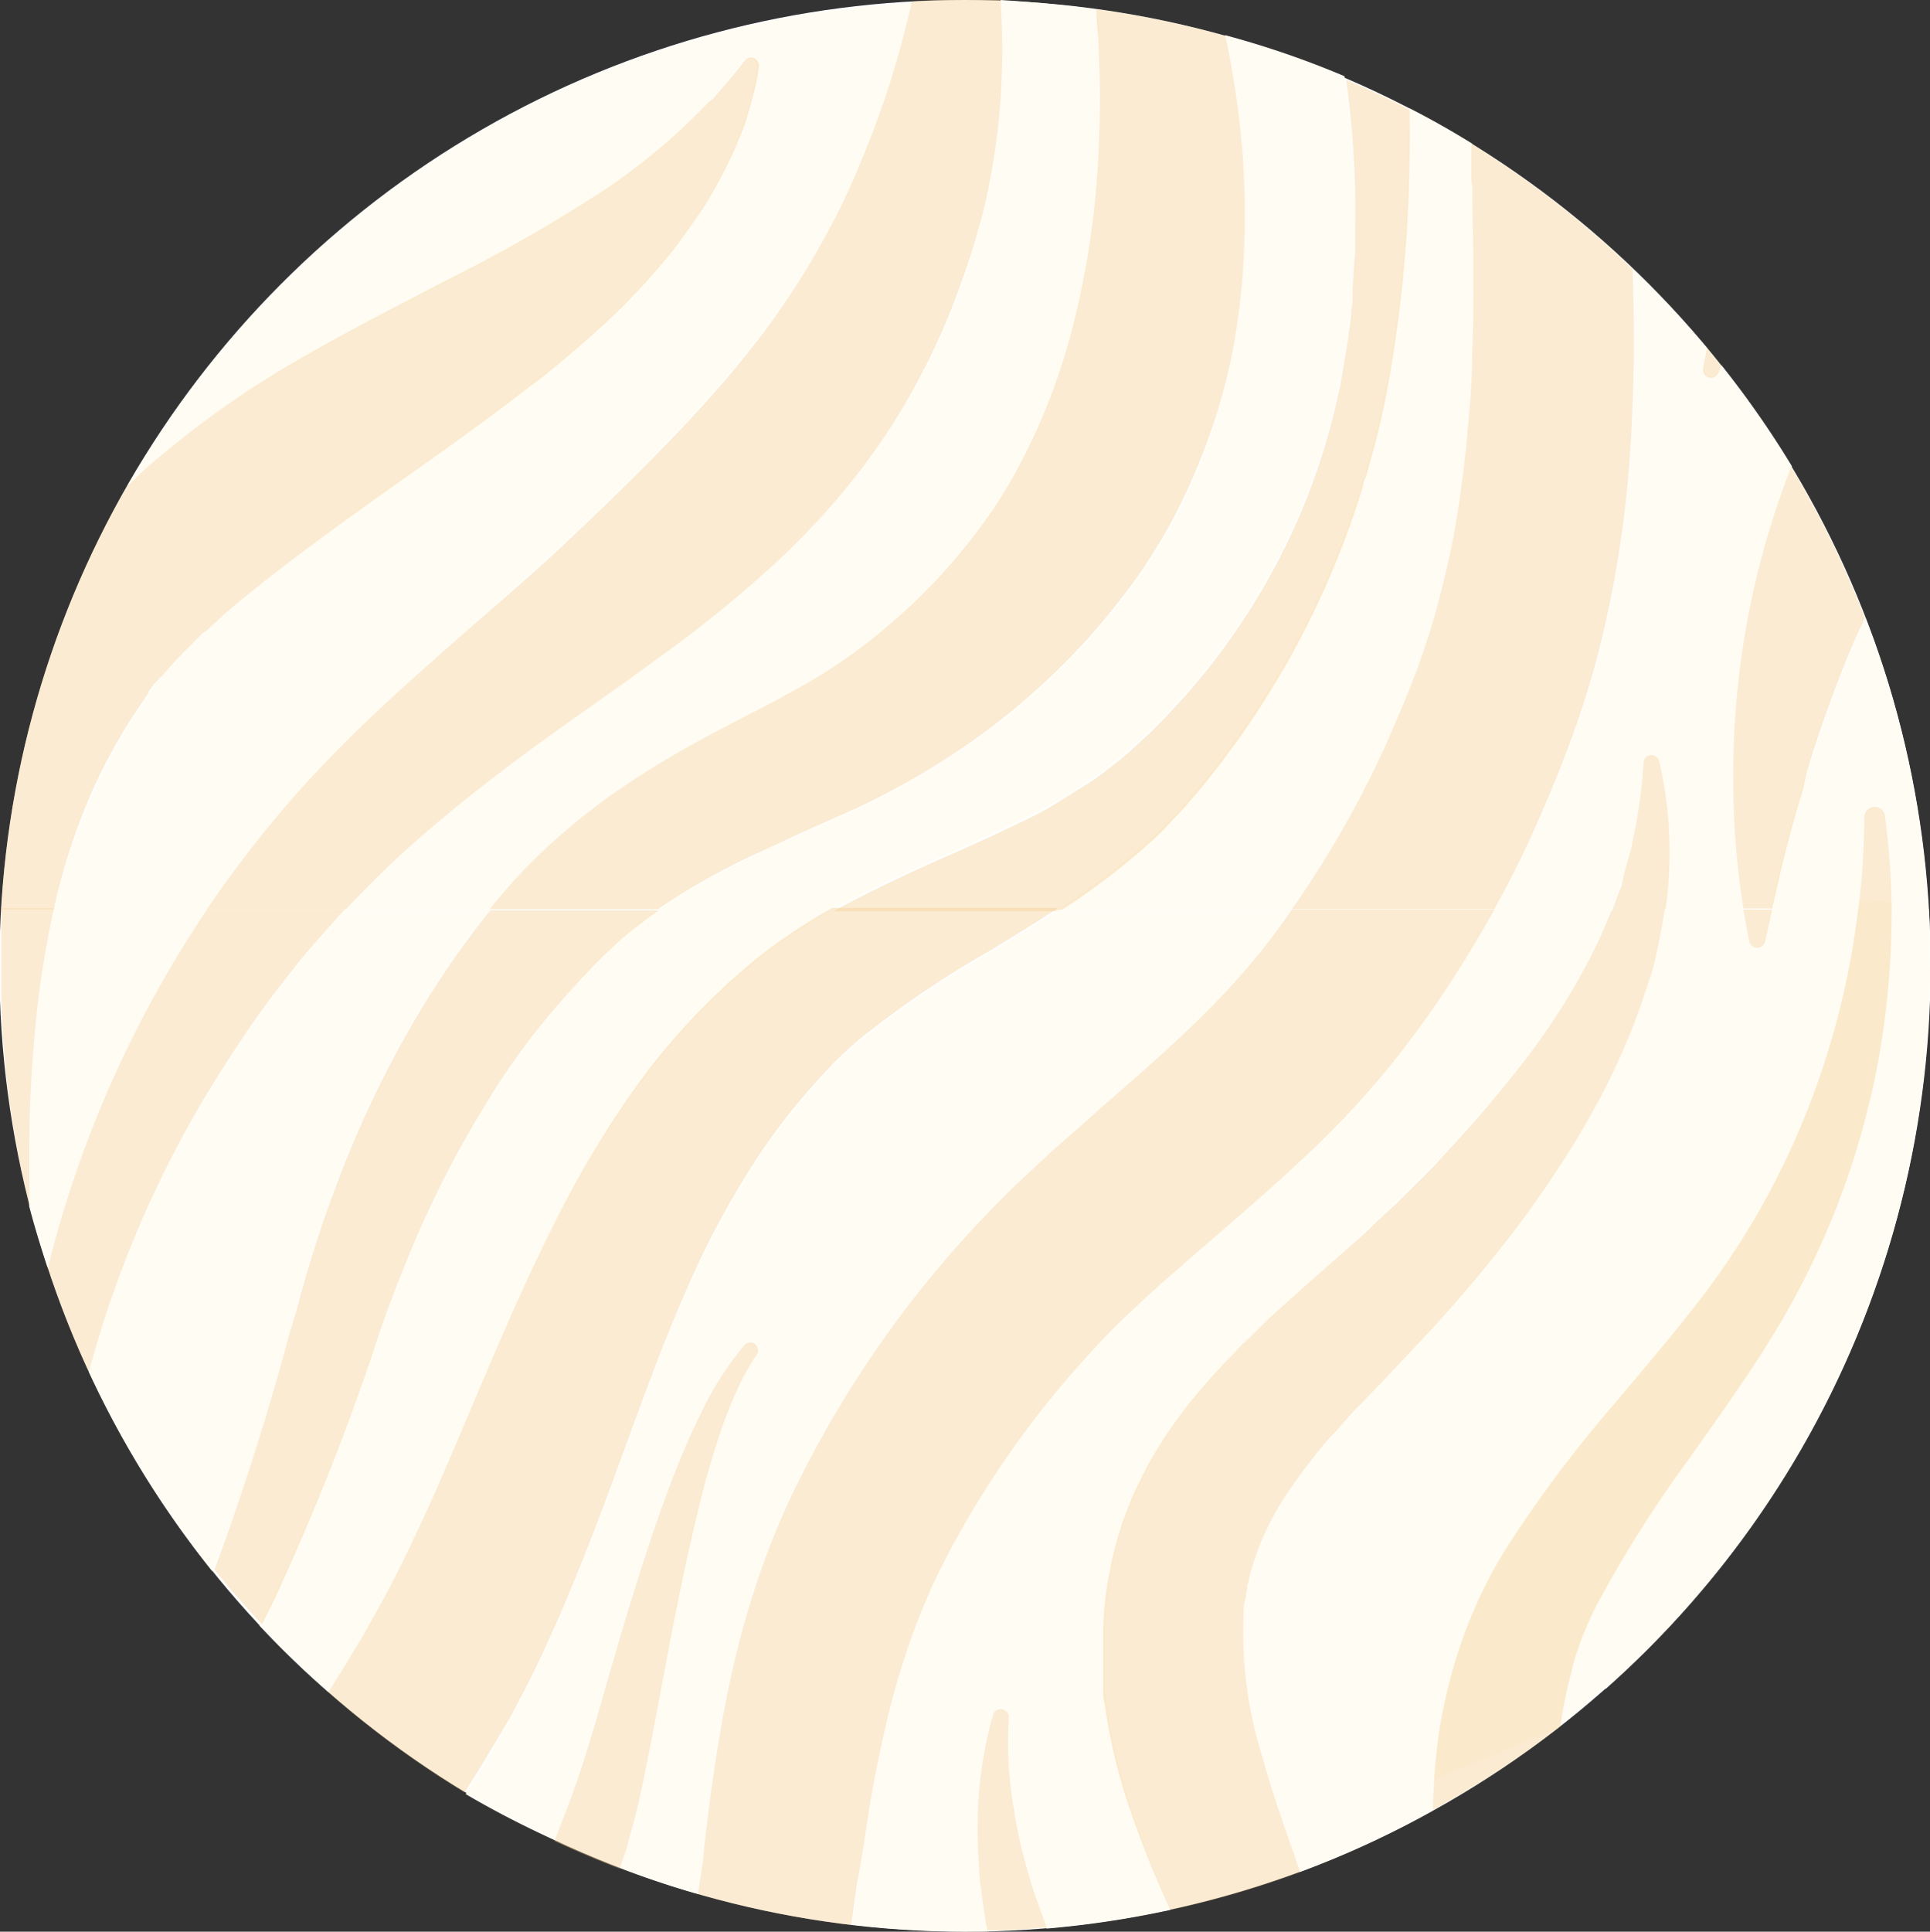 <svg viewBox="0 0 94 94.06" xmlns="http://www.w3.org/2000/svg"><rect x="0" y="0" width="94" height="94.06" fill="#333333" stroke="none"/><circle cx="47" cy="47.03" fill="#fff" r="47.03"/><path d="m75.76 84.22 2.85-2.39 1.82-3.31 5-6.15 3.8-7.43 2.9-6.58 1.29-6.1.21-1.07.21-2.12.1-1.08.04-.89.01-1.05v-.32l-.01-.32v-.4l-.04-.73-.13-.19-3.68-.33-7.48 16.77-11.76 14.43-2.6 12.32z" fill="#fffcf3"/><path d="m0 45.59v1.44s0 1 0 1.44z" fill="none"/><path d="m92.07 46.7a40.09 40.09 0 0 1 -.49 4.39c-.1.61-.25 1.4-.43 2.18s-.34 1.39-.56 2.15a39.05 39.05 0 0 1 -3.45 8.26l-.11.19c-.14.26-.3.53-.46.79l-.07.13-.22.35-.29.47c-.42.67-.85 1.31-1.22 1.85-.6.89-1.23 1.78-1.83 2.63-.22.31-.44.61-.65.92a60 60 0 0 0 -4.42 6.99l-.12.22-.1.21c-.08.15-.14.29-.2.42l-.1.22-.18.43-.09.21c-.22.58-.42 1.17-.59 1.77a20.25 20.25 0 0 0 -.49 2.58c.76-.59 1.51-1.21 2.23-1.85.06-.26.11-.52.18-.77a18.42 18.42 0 0 1 .6-1.77l.08-.21.19-.43.09-.22.2-.42.11-.21.11-.22a60 60 0 0 1 4.38-6.96l.65-.92c.6-.85 1.23-1.74 1.83-2.63.37-.54.8-1.18 1.22-1.85l.3-.47.21-.35.08-.13c.16-.26.31-.53.46-.79l.1-.19a39.05 39.05 0 0 0 3.45-8.26c.22-.76.4-1.47.56-2.15s.33-1.57.43-2.18a40.11 40.11 0 0 0 .54-4.38c0-.44 0-.88 0-1.33s0-.73 0-1.09h-1.87c0 .8-.01 1.61-.06 2.42z" fill="none"/><path d="m48.62 5.88a35.51 35.51 0 0 1 -.62 3.94 34.1 34.1 0 0 1 -1.11 3.88 33.51 33.51 0 0 1 -3.61 7.3c-.19.28-.38.57-.58.85l-.6.83-.63.8-.64.78a40 40 0 0 1 -2.76 2.9 60.43 60.43 0 0 1 -6 4.89c-2 1.48-4.08 2.87-6 4.3s-3.84 2.9-5.6 4.44c-.88.76-1.72 1.56-2.54 2.39-.36.36-.71.72-1.06 1.09h7c.52-.65 1.06-1.28 1.67-1.92a26.73 26.73 0 0 1 2-1.88c.69-.6 1.4-1.15 2.13-1.68s1.47-1 2.22-1.47c1.5-.92 3-1.72 4.49-2.48l1.1-.57.52-.27.27-.14.24-.13c.65-.34 1.28-.71 1.89-1.1a27.09 27.09 0 0 0 3.44-2.63 26.59 26.59 0 0 0 3-3.12c.46-.55.89-1.12 1.3-1.7.21-.29.4-.59.6-.89s.36-.58.53-.88a30.51 30.51 0 0 0 3.08-7.8 42.24 42.24 0 0 0 1.2-8.75c.06-1.5 0-3 0-4.57 0-.6-.07-1.21-.11-1.82-1.57-.23-3.13-.37-4.71-.47a35.65 35.65 0 0 1 -.11 5.88z" fill="#fffcf3"/><path d="m9.31 21a47.62 47.62 0 0 1 4.13-2.8c2.81-1.69 5.62-3.11 8.34-4.53a75.38 75.38 0 0 0 7.81-4.48 31.75 31.75 0 0 0 3.5-2.77l.82-.79.39-.39.19-.2.19-.22c.52-.6 1-1.18 1.5-1.81a.4.4 0 0 1 .55-.08.39.39 0 0 1 .15.37 8.76 8.76 0 0 1 -.24 1.24c0 .2-.1.4-.16.6l-.17.59-.08.27c0 .09-.07.22-.11.31s-.17.42-.25.6l-.12.3-.13.28c-.08.19-.18.38-.27.57s-.19.38-.29.57l-.3.55c-.21.37-.43.74-.66 1.1-.46.71-1 1.4-1.5 2.07a32.82 32.82 0 0 1 -3.48 3.65c-.62.56-1.24 1.1-1.88 1.63l-.94.77-1 .75c-2.56 2-5.17 3.76-7.62 5.52s-4.68 3.46-6.85 5.33c-.27.28-.51.49-.68.64s-.33.26-.32.23l-.05.06-.18.18-.16.16-.12.13q-.25.24-.48.48c-.31.32-.6.63-.87.95l-.38.46-.18.24-.08.11v.07l-.42.62-.38.57c-.25.39-.49.79-.72 1.19-.12.2-.23.4-.34.61s-.22.41-.32.62c-.22.41-.41.83-.6 1.26a30.54 30.54 0 0 0 -1.87 5.42l-.06.29h7.47a54.38 54.38 0 0 1 6.34-7.74c1.81-1.85 3.72-3.55 5.57-5.19s3.71-3.29 5.47-4.92 3.45-3.26 5-4.9c.8-.82 1.56-1.64 2.3-2.48l.55-.63.53-.63.51-.63.51-.65a38.85 38.85 0 0 0 3.6-5.52c.51-1 1-2 1.44-3s.84-2.11 1.21-3.2c.51-1.51.93-3.07 1.3-4.66a47 47 0 0 0 -38.23 23.53c.38-.36.75-.73 1.14-1.08q.98-.84 1.98-1.59z" fill="#fffcf3"/><path d="m60.6 11.91a34 34 0 0 1 -.6 5.37 29.34 29.34 0 0 1 -1.55 5.29c-.35.86-.74 1.71-1.17 2.54a28 28 0 0 1 -1.44 2.42c-.26.39-.53.77-.81 1.15s-.56.73-.85 1.09c-.57.71-1.18 1.4-1.81 2.06a34.87 34.87 0 0 1 -4.07 3.62 35.26 35.26 0 0 1 -4.56 2.92c-.79.43-1.59.83-2.42 1.2l-2.25 1c-.74.31-1.45.64-2.15 1s-1.38.68-2 1a28.08 28.08 0 0 0 -2.81 1.72h8.47c.47-.26 1-.52 1.42-.76 1.29-.65 2.56-1.23 3.8-1.79s2.46-1.09 3.63-1.66c.58-.28 1.15-.57 1.71-.88s1.09-.63 1.61-1c.27-.16.52-.34.78-.52s.49-.36.73-.56.48-.39.71-.59l.71-.65c.24-.22.47-.45.7-.68s.46-.45.67-.7l.66-.71.64-.75a31.46 31.46 0 0 0 2.31-3.15c.09-.13.19-.27.27-.41l.25-.42.26-.42.12-.21.12-.22.48-.86c.15-.29.29-.59.44-.88a31.33 31.33 0 0 0 1.51-3.64 31 31 0 0 0 1.05-3.8c0-.16.08-.32.11-.48l.08-.49.17-1c.06-.33.12-.65.15-1s.08-.66.11-1l.06-.5c0-.16 0-.33 0-.49l.06-1 .07-1c0-.33 0-.66 0-1a46.52 46.52 0 0 0 -.49-7.36 44.53 44.53 0 0 0 -5.82-2 43.14 43.14 0 0 1 .76 4.86 38.92 38.92 0 0 1 .18 5.34z" fill="#fffcf3"/><path d="m68.45 11.25a65.63 65.63 0 0 1 -1.07 8.27c-.08.34-.14.69-.22 1l-.25 1-.07.26-.07.25-.14.5-.14.51c0 .17-.11.34-.16.5a39.84 39.84 0 0 1 -1.44 4c-.53 1.3-1.15 2.56-1.81 3.81l-.51.93-.57.92c-.18.31-.37.6-.56.9s-.38.6-.58.89l-.6.88-.64.86c-.2.29-.43.57-.65.85s-.44.56-.67.83l-.7.82c-.25.27-.5.55-.76.81s-.53.53-.8.79-.55.5-.83.73c-.57.48-1.14.94-1.73 1.37s-1.17.84-1.77 1.23l-.19.12h11.4c.23-.32.46-.66.69-1a50.11 50.11 0 0 0 3.85-6.92c.56-1.19 1.07-2.42 1.52-3.66l.09-.23.24-.69.3-.91.1-.34.18-.59.13-.47.12-.47c.32-1.21.59-2.46.82-3.83s.37-2.58.5-3.95.19-2.55.24-4.06c0-1.22.07-2.53.06-4.14 0-1.3 0-2.63-.05-3.92v-.3-1.8c-1-.62-2-1.19-3.07-1.73-.02 1.99-.06 3.99-.19 5.98z" fill="#fffcf3"/><path d="m79.61 17.31c0 1.67-.08 3.15-.17 4.52a54 54 0 0 1 -1.36 9.17l-.14.57-.15.57c-.08.3-.16.6-.25.89l-.07.24c-.12.4-.24.79-.35 1.13l-.28.84-.1.27c-.51 1.44-1.09 2.89-1.71 4.29s-1.43 3-2.25 4.5h5.71c.06-.13.11-.27.16-.41s.11-.3.16-.45.11-.31.16-.46l.15-.47.13-.47c0-.15.08-.31.13-.47s.08-.31.11-.47a24.44 24.44 0 0 0 .56-3.94.38.38 0 0 1 .41-.36.39.39 0 0 1 .35.3 19.59 19.59 0 0 1 .27 7.21h3.83a39.29 39.29 0 0 1 -.49-6.31 41 41 0 0 1 2.86-15.29 46.73 46.73 0 0 0 -3.44-4.93l-.15.34a.39.39 0 0 1 -.5.2.39.39 0 0 1 -.19-.32c0-.34.13-.68.19-1a50 50 0 0 0 -3.59-3.84c0 1.56.02 2.91.01 4.15z" fill="#fffcf3"/><path d="m88.9 35c-.21.57-.4 1.16-.59 1.74l-.31.86-.27.89q-.51 1.78-1 3.63c-.17.71-.33 1.44-.5 2.16h4.27a38 38 0 0 0 .29-4.54.51.51 0 0 1 1-.07c.11.87.2 1.76.26 2.64 0 .65.06 1.31.07 2h1.81a46.75 46.75 0 0 0 -3.06-14.21c-.22.49-.46 1-.67 1.48-.47 1.11-.9 2.24-1.3 3.42z" fill="#fffcf3"/><path d="m84.42 38a39.29 39.29 0 0 0 .49 6.24h1.4c.17-.72.33-1.45.5-2.16q.45-1.84 1-3.63l.19-.85.27-.88c.19-.58.38-1.17.59-1.74.4-1.16.83-2.29 1.3-3.4.21-.5.45-1 .67-1.48a46.74 46.74 0 0 0 -3.59-7.35 41 41 0 0 0 -2.82 15.25z" fill="#f3ce91" opacity=".41"/><path d="m83.19 18.37a.39.39 0 0 0 .5-.2l.15-.34c-.23-.29-.46-.59-.7-.88-.06.34-.14.68-.19 1a.39.39 0 0 0 .24.42z" fill="#f3ce91" opacity=".41"/><path d="m71.71 9.09c0 1.29.05 2.62.05 3.92 0 1.61 0 2.92-.06 4.14 0 1.51-.13 2.84-.24 4.06s-.3 2.7-.5 3.95-.5 2.62-.82 3.83l-.12.47-.13.47-.18.59-.1.34-.3.91-.24.69-.09.23c-.45 1.24-1 2.47-1.52 3.66a50.11 50.11 0 0 1 -3.85 6.92c-.23.35-.46.69-.69 1h9.86q1.22-2.19 2.22-4.49c.62-1.4 1.2-2.85 1.71-4.29l.1-.27.28-.84c.11-.34.23-.73.35-1.13l.07-.24c.09-.29.17-.59.25-.89l.15-.57.14-.57a54 54 0 0 0 1.36-9.15c.09-1.37.15-2.85.17-4.52 0-1.24 0-2.59-.06-4.21a47.72 47.72 0 0 0 -7.85-6.1v1.8z" fill="#f3ce91" opacity=".41"/><path d="m92.06 42.31c-.06-.88-.15-1.77-.26-2.64a.51.51 0 0 0 -1 .07 38 38 0 0 1 -.29 4.54h1.63c-.02-.66-.04-1.28-.08-1.97z" fill="#f3ce91" opacity=".41"/><path d="m66 12.15-.07 1-.06 1v.49l-.06.5c0 .33-.07.66-.11 1s-.09.65-.15 1l-.17 1-.08.49c0 .16-.07.32-.11.48a31 31 0 0 1 -1.05 3.8 31.33 31.33 0 0 1 -1.51 3.64c-.15.29-.29.59-.44.88l-.48.86-.12.22-.12.21-.26.42-.25.42c-.08.14-.18.28-.27.41a31.46 31.46 0 0 1 -2.31 3.15l-.64.75-.66.71c-.21.25-.45.47-.67.7s-.46.46-.7.68l-.71.65c-.23.2-.46.4-.71.59s-.49.38-.73.56-.51.36-.78.52c-.52.34-1.06.66-1.61 1s-1.13.6-1.71.88c-1.17.57-2.38 1.11-3.63 1.66s-2.51 1.14-3.8 1.79c-.47.24-1 .5-1.42.76h11l.19-.12q.9-.58 1.77-1.23c.59-.43 1.16-.89 1.73-1.37.28-.23.55-.49.83-.73s.54-.51.8-.79.51-.54.76-.81l.7-.82c.23-.27.45-.55.67-.83s.45-.56.65-.85l.64-.86.6-.88c.2-.29.39-.59.58-.89s.38-.59.56-.9l.54-.91.51-.93c.66-1.25 1.28-2.51 1.81-3.81a39.84 39.84 0 0 0 1.44-4c0-.16.11-.33.16-.5l.14-.51.14-.5.07-.25.07-.26.25-1c.08-.34.14-.69.22-1a65.63 65.63 0 0 0 1.07-8.27c.13-2 .17-4 .15-6-1-.53-2-1-3.1-1.47a46.52 46.52 0 0 1 .44 7.27z" fill="#f3ce91" opacity=".41"/><path d="m80.81 37.07a.39.39 0 0 0 -.35-.3.38.38 0 0 0 -.41.36 24.44 24.44 0 0 1 -.56 3.94c0 .16-.07.31-.11.47s-.08.32-.13.47l-.13.47-.12.52c0 .15-.1.3-.16.46s-.1.3-.16.45-.1.28-.16.41h2.59a19.59 19.59 0 0 0 -.3-7.25z" fill="#f3ce91" opacity=".41"/><path d="m53.53 6.84a42.24 42.24 0 0 1 -1.2 8.75 30.51 30.51 0 0 1 -3.08 7.8c-.17.3-.35.59-.53.88s-.39.6-.6.89c-.41.58-.84 1.15-1.3 1.7a26.59 26.59 0 0 1 -3 3.12 27.09 27.09 0 0 1 -3.46 2.65c-.61.39-1.24.76-1.89 1.1l-.24.13-.23.14-.54.28-1.1.57c-1.47.76-3 1.56-4.49 2.48q-1.12.69-2.22 1.47c-.73.53-1.44 1.08-2.13 1.68a26.73 26.73 0 0 0 -2 1.88c-.61.64-1.15 1.27-1.67 1.92h8.2a28.08 28.08 0 0 1 2.81-1.72c.66-.36 1.34-.7 2-1s1.41-.66 2.15-1l2.25-1c.83-.37 1.63-.77 2.42-1.2a35.26 35.26 0 0 0 4.56-2.92 34.87 34.87 0 0 0 4.07-3.62c.63-.66 1.24-1.35 1.81-2.06.29-.36.57-.73.85-1.09s.55-.76.81-1.15a28 28 0 0 0 1.44-2.42c.43-.83.82-1.68 1.17-2.54a29.34 29.34 0 0 0 1.61-5.28 34 34 0 0 0 .6-5.37 38.92 38.92 0 0 0 -.16-5.3 43.14 43.14 0 0 0 -.76-4.86 44.82 44.82 0 0 0 -6.28-1.3c0 .61.09 1.22.11 1.82.07 1.54.08 3.07.02 4.57z" fill="#f3ce91" opacity=".41"/><path d="m2.68 44a30.54 30.54 0 0 1 1.77-5.38c.19-.43.38-.85.6-1.26.1-.21.21-.42.32-.62s.22-.41.34-.61c.23-.4.47-.8.72-1.19l.38-.57.42-.62v-.07l.08-.11.18-.24.51-.54c.27-.32.56-.63.87-.95q.23-.24.48-.48l.12-.13.16-.16.18-.18.05-.06s.08 0 .32-.23.41-.36.68-.64c2.15-1.84 4.45-3.54 6.89-5.29s5.06-3.54 7.62-5.52l1-.75.94-.77c.64-.53 1.26-1.07 1.88-1.63a32.82 32.82 0 0 0 3.48-3.68c.53-.67 1-1.36 1.5-2.07.23-.36.45-.73.66-1.1l.3-.55c.1-.19.2-.38.29-.57s.19-.38.27-.57l.13-.28.12-.3c.08-.18.17-.4.25-.6s.08-.22.11-.31l.09-.29.17-.59c.06-.2.11-.4.16-.6a8.76 8.76 0 0 0 .24-1.24.39.39 0 0 0 -.15-.37.4.4 0 0 0 -.55.08c-.47.63-1 1.21-1.5 1.81l-.27.23-.19.2-.39.39-.82.79a31.75 31.75 0 0 1 -3.5 2.77 75.38 75.38 0 0 1 -7.81 4.48c-2.72 1.42-5.53 2.84-8.34 4.53a47.62 47.62 0 0 0 -4.13 2.84q-1 .78-2 1.62c-.39.35-.76.72-1.14 1.08a46.75 46.75 0 0 0 -6.11 20.58h2.56z" fill="#f3ce91" opacity=".41"/><path d="m41.91 7.93c-.44 1.07-.91 2.07-1.44 3.07a38.85 38.85 0 0 1 -3.56 5.55l-.51.65-.51.63-.53.63-.55.63c-.74.84-1.5 1.66-2.3 2.48-1.58 1.64-3.27 3.27-5 4.9s-3.63 3.23-5.51 4.89-3.77 3.34-5.58 5.18a54.38 54.38 0 0 0 -6.34 7.74h6.76c.35-.37.7-.73 1.06-1.09.82-.83 1.66-1.63 2.54-2.39 1.76-1.54 3.64-3 5.6-4.44s4-2.82 6-4.3a60.43 60.43 0 0 0 6-4.89 40 40 0 0 0 2.76-2.9l.64-.78.63-.8.6-.83c.2-.28.39-.57.58-.85a33.51 33.51 0 0 0 3.59-7.31 34.1 34.1 0 0 0 1.16-3.88 35.51 35.51 0 0 0 .64-3.94 35.65 35.65 0 0 0 .09-5.88c-.57 0-1.15 0-1.73 0-.87 0-1.72 0-2.58.07-.37 1.59-.79 3.15-1.3 4.66-.37 1.09-.77 2.16-1.21 3.2z" fill="#f3ce91" opacity=".41"/><path d="m53.87 82.9c0-.2 0-.39-.07-.59v-.3-.29-.6-.61c0-.2 0-.4 0-.61s0-.4 0-.61c0-.41 0-.82.08-1.23s.11-.82.17-1.23c0-.21.08-.41.12-.61a6 6 0 0 1 .14-.61l.15-.61c.06-.2.12-.4.19-.6.11-.4.28-.79.43-1.18l.11-.3.13-.28.27-.56.13-.28c0-.1.1-.19.14-.28l.3-.53a22.44 22.44 0 0 1 1.31-2c.47-.63 1-1.23 1.46-1.79a5.14 5.14 0 0 1 .38-.42l.37-.41.32-.37.39-.39c.51-.52 1-1 1.55-1.49l1.55-1.39 1.51-1.38 1.44-1.35c.48-.44 1-.9 1.43-1.35l.7-.69.7-.69c.23-.24.46-.46.68-.7l.68-.71.66-.72.65-.73c.86-1 1.68-2 2.45-3a34.63 34.63 0 0 0 2.16-3.21c.33-.55.64-1.11.93-1.69s.57-1.15.81-1.75c.07-.16.14-.32.2-.49h-5.71c-.68 1.23-1.41 2.43-2.17 3.6-1 1.45-1.83 2.65-2.75 3.81a45.14 45.14 0 0 1 -3.16 3.52c-1.83 1.82-3.71 3.44-5.52 5l-1.08.93-1.57 1.37-.37.34-.37.33-.5.47-.22.21c-.91.87-1.82 1.83-2.72 2.84s-1.71 2-2.47 3.06-1.5 2.13-2.2 3.26c-.16.25-.32.52-.47.78l-.28.49-.48.85a2.44 2.44 0 0 0 -.14.28l-.09.16-.12.23-.32.62a32.15 32.15 0 0 0 -1.46 3.5 38.64 38.64 0 0 0 -1.1 3.74c-.28 1.18-.55 2.47-.81 3.94s-.44 2.79-.63 4.12l-.28 2a47.63 47.63 0 0 0 5.5.33h1.09c0-.16-.06-.32-.09-.47q-.11-.63-.18-1.26c0-.43-.1-.85-.13-1.27a24.14 24.14 0 0 1 -.08-2.55 19.51 19.51 0 0 1 .75-5 .39.39 0 0 1 .76.13 21.16 21.16 0 0 0 0 2.39c0 .39.06.78.11 1.18 0 .19 0 .39.08.58s0 .39.09.58c.14.78.3 1.54.51 2.3s.44 1.51.69 2.25c.12.33.25.65.37 1a47.39 47.39 0 0 0 6.03-.91 49.62 49.62 0 0 1 -2.12-5.62 27.46 27.46 0 0 1 -1.01-4.48z" fill="#fffcf3"/><path d="m71.26 79.75c.28-.76.59-1.52.94-2.24l.13-.27.28-.54.15-.27c.08-.16.18-.33.3-.52l.15-.26.15-.24a61.55 61.55 0 0 1 5.36-7.14l.51-.61c.74-.88 1.5-1.78 2.22-2.66.39-.48.85-1 1.3-1.64l.32-.41.3-.41c.16-.21.31-.43.46-.65l.17-.19c.16-.22.31-.46.46-.69l.11-.15c.06-.11.13-.21.19-.31s.24-.37.35-.56l.27-.44.26-.45c.13-.21.25-.44.37-.65l.13-.24a38.75 38.75 0 0 0 1.76-3.73 39.2 39.2 0 0 0 2.64-10.2h-4.23c-.11.52-.23 1-.34 1.56a.39.39 0 0 1 -.47.29.39.39 0 0 1 -.3-.3c-.11-.52-.2-1-.29-1.56h-3.83c-.06.42-.13.85-.22 1.26-.13.71-.32 1.41-.51 2.11s-.44 1.37-.7 2a33 33 0 0 1 -1.79 3.92 42.32 42.32 0 0 1 -2.21 3.66c-.19.3-.39.6-.6.88l-.61.87c-.42.57-.85 1.14-1.29 1.69-.87 1.11-1.78 2.19-2.72 3.24l-.7.78-.73.82-1.41 1.5-1.38 1.45c-.45.47-.88.94-1.3 1.42s-.81 1-1.18 1.42l-.28.36-.13.18-.13.18-.25.36-.13.17-.12.19a13.48 13.48 0 0 0 -1.48 2.9c-.08.25-.18.49-.24.74s-.07.25-.1.38l-.09.38c0 .13-.05.26-.07.39s-.05.26-.06.39-.07.52-.08.79a19.83 19.83 0 0 0 .87 6.78c.5 1.84 1.17 3.72 1.86 5.68a45.45 45.45 0 0 0 6.49-3 30.59 30.59 0 0 1 .29-3.73 25.66 25.66 0 0 1 1.18-4.68z" fill="#fffcf3"/><path d="m93.46 51.09c-.1.61-.25 1.4-.43 2.18s-.34 1.39-.56 2.15a39.05 39.05 0 0 1 -3.47 8.26l-.1.19c-.15.26-.3.53-.46.79l-.08.13-.21.35-.3.47c-.42.67-.85 1.31-1.22 1.85-.6.89-1.23 1.78-1.83 2.63l-.65.92a60 60 0 0 0 -4.4 6.99l-.11.22-.11.21-.2.42-.09.22-.19.43-.08.21a18.42 18.42 0 0 0 -.6 1.77c-.07.25-.12.51-.18.77a46.91 46.91 0 0 0 15.81-35.25c0-.56 0-1.11 0-1.66v1.33a40.11 40.11 0 0 1 -.54 4.42z" fill="#fffcf3"/><path d="m34.73 86.41c.24-1.67.5-3.14.79-4.49a44 44 0 0 1 1.21-4.53 37.64 37.64 0 0 1 1.75-4.46c.13-.28.26-.54.39-.8a2 2 0 0 1 .13-.25l.09-.18c0-.12.11-.23.17-.35l.54-1 .3-.53c.18-.33.37-.67.57-1a52.52 52.52 0 0 1 5.41-7.55c1-1.13 2-2.27 3.18-3.39l.23-.22.62-.58.84-.78c.49-.45 1-.91 1.65-1.46l1-.9c1.83-1.59 3.56-3.09 5.12-4.66a38.45 38.45 0 0 0 2.59-2.85c.5-.62 1-1.34 1.59-2.14h-11.35c-1.12.74-2.25 1.43-3.35 2.1a48 48 0 0 0 -6.34 4.3c-.45.39-.87.78-1.28 1.19l-.62.66-.61.69a30 30 0 0 0 -2.23 2.89 42 42 0 0 0 -3.59 6.58c-2.09 4.69-3.64 9.87-5.87 15.12-.27.66-.57 1.31-.87 2l-.46 1-.48 1-1 1.91-1.08 1.87c-.35.6-.73 1.18-1.09 1.76a44.78 44.78 0 0 0 4.32 2.23c.38-.86.74-1.74 1-2.64.39-1.16.75-2.37 1.11-3.58s.7-2.44 1.06-3.66c.73-2.44 1.49-4.89 2.39-7.29.46-1.21 1-2.4 1.53-3.56a15.21 15.21 0 0 1 2.11-3.31.38.38 0 0 1 .6.47 10.44 10.44 0 0 0 -.9 1.6c-.26.56-.49 1.13-.7 1.71-.42 1.17-.77 2.37-1.08 3.58-.63 2.42-1.12 4.89-1.59 7.37l-.66 3.72c-.24 1.25-.48 2.51-.77 3.79-.08.32-.16.64-.25 1 0 .16-.08.32-.13.48s-.09.32-.14.48c-.12.41-.27.81-.4 1.2 1.26.49 2.55.92 3.86 1.29l.15-1.43c.16-1.6.34-3.03.54-4.4z" fill="#fffcf3"/><path d="m2.62 44.28a46.2 46.2 0 0 0 -.88 5.45c-.19 2-.28 3.94-.32 6v3c.26 1 .57 2 .9 3a54.75 54.75 0 0 1 7.76-17.45z" fill="#fffcf3"/><path d="m13.44 67.34c.22-.77.44-1.54.64-2.32l.31-1.17.33-1.22c.46-1.61 1-3.22 1.58-4.81a51.51 51.51 0 0 1 4.48-9.21 44.18 44.18 0 0 1 3-4.24l.07-.09h-7q-.68.72-1.32 1.47c-.39.44-.76.89-1.13 1.34s-.73.92-1.08 1.39c-.71.93-1.4 1.89-2 2.88a52.84 52.84 0 0 0 -6.2 12.77c-.29.88-.55 1.78-.79 2.68a47.37 47.37 0 0 0 6 9.69c1.22-3.04 2.22-6.08 3.11-9.16z" fill="#fffcf3"/><path d="m16.48 81.69c.08-.13.17-.26.25-.4l1-1.65.9-1.64q.9-1.66 1.71-3.42c1.1-2.34 2.12-4.8 3.19-7.32s2.18-5.09 3.48-7.65a47.88 47.88 0 0 1 4.63-7.47 35.2 35.2 0 0 1 3-3.37l.82-.78.84-.74c.6-.51 1.22-1 1.85-1.43s1.24-.82 1.85-1.25l.51-.29h-8.44c-.3.21-.59.43-.88.66-.57.44-1.12.91-1.64 1.4l-.39.38-.39.4-.39.41-.38.47a36.72 36.72 0 0 0 -2.85 3.56c-.44.62-.86 1.26-1.27 1.91s-.81 1.32-1.19 2c-.77 1.35-1.46 2.74-2.11 4.17s-1.22 2.88-1.76 4.36l-.39 1.12-.43 1.11c-.27.78-.55 1.56-.83 2.34-1.13 3.11-2.41 6.18-3.83 9.17-.23.48-.47 1-.7 1.42a44.52 44.52 0 0 0 3.36 3.24l.19-.3z" fill="#fffcf3"/><g fill="#f3ce91"><path d="m42.41 87.62c.26-1.47.53-2.76.81-3.94a38.64 38.64 0 0 1 1.1-3.74 32.15 32.15 0 0 1 1.46-3.5l.32-.62.12-.23.09-.16a2.44 2.44 0 0 1 .14-.28l.48-.85.28-.49c.15-.26.31-.53.47-.78.7-1.13 1.44-2.23 2.2-3.26s1.59-2.06 2.47-3.06 1.81-2 2.72-2.84l.22-.21.5-.47.37-.33.37-.34 1.57-1.37 1.08-.93c1.81-1.57 3.69-3.19 5.52-5a45.14 45.14 0 0 0 3.16-3.52c.92-1.16 1.8-2.36 2.75-3.81.76-1.17 1.49-2.37 2.17-3.6h-9.86c-.56.8-1.09 1.52-1.59 2.14a38.45 38.45 0 0 1 -2.59 2.85c-1.56 1.57-3.29 3.07-5.12 4.66l-1 .9c-.63.55-1.16 1-1.65 1.46l-.84.78-.62.58-.23.22c-1.14 1.12-2.21 2.26-3.18 3.39a52.52 52.52 0 0 0 -5.41 7.55c-.2.32-.39.66-.57 1l-.3.53-.54 1c-.06.12-.12.23-.17.35l-.09.18a2 2 0 0 0 -.13.25c-.13.26-.26.52-.39.8a37.64 37.64 0 0 0 -1.75 4.46 44 44 0 0 0 -1.21 4.53c-.29 1.35-.55 2.82-.79 4.49-.2 1.37-.38 2.8-.54 4.39l-.21 1.43a46.93 46.93 0 0 0 7.46 1.5l.28-2c.26-1.32.44-2.73.67-4.11z" opacity=".41"/><path d="m77.08 79.67.09-.21.18-.43.1-.22c.06-.13.12-.27.2-.42l.1-.21.12-.22a60 60 0 0 1 4.42-6.96c.21-.31.43-.61.65-.92.6-.85 1.23-1.74 1.83-2.63.37-.54.8-1.18 1.22-1.85l.29-.47.22-.35.07-.13c.16-.26.32-.53.46-.79l.11-.19a39.05 39.05 0 0 0 3.45-8.26c.22-.76.4-1.47.56-2.15s.33-1.57.43-2.18a40.09 40.09 0 0 0 .49-4.39c.05-.81.06-1.62.06-2.42h-1.63a39.2 39.2 0 0 1 -2.64 10.2 38.75 38.75 0 0 1 -1.76 3.73l-.13.24c-.12.21-.24.44-.37.65l-.26.45-.27.44c-.11.19-.23.38-.35.56s-.13.2-.19.31l-.11.15c-.15.23-.3.47-.46.69l-.13.18c-.15.22-.3.44-.46.65l-.3.41-.32.41c-.45.59-.91 1.16-1.3 1.64-.72.88-1.48 1.78-2.22 2.66l-.51.61a61.55 61.55 0 0 0 -5.36 7.14l-.15.24-.15.26c-.12.19-.22.36-.3.52l-.15.27-.28.54-.13.27c-.35.72-.66 1.48-.94 2.24a25.66 25.66 0 0 0 -1.18 4.68 30.59 30.59 0 0 0 -.29 3.73 46.52 46.52 0 0 0 6.21-4.08 20.25 20.25 0 0 1 .53-2.62c.13-.6.33-1.19.55-1.77z" opacity=".41"/><path d="m30.72 89.26c.05-.16.09-.32.13-.48.09-.33.17-.65.25-1 .29-1.28.53-2.54.77-3.79l.7-3.74c.47-2.48 1-5 1.59-7.37.31-1.21.66-2.41 1.08-3.58.21-.58.44-1.15.7-1.71a10.44 10.44 0 0 1 .9-1.6.38.38 0 0 0 -.6-.47 15.21 15.21 0 0 0 -2.11 3.31c-.57 1.16-1.07 2.35-1.53 3.56-.9 2.4-1.66 4.85-2.39 7.29-.36 1.22-.71 2.45-1.06 3.66s-.72 2.45-1.15 3.66c-.3.9-.66 1.78-1 2.64q1.56.73 3.18 1.35c.13-.39.28-.79.4-1.2.05-.21.09-.37.14-.53z" opacity=".41"/><path d="m24.84 83.65 1-1.91.48-1 .46-1c.3-.66.6-1.31.87-2 2.23-5.25 3.78-10.43 5.87-15.12a42 42 0 0 1 3.59-6.58 30 30 0 0 1 2.23-2.89l.61-.69.62-.66c.41-.41.83-.8 1.28-1.19a48 48 0 0 1 6.34-4.3c1.1-.67 2.23-1.36 3.35-2.1h-11l-.51.29c-.64.38-1.27.78-1.9 1.22s-1.25.92-1.85 1.43l-.84.74-.82.78a35.2 35.2 0 0 0 -3 3.37 47.88 47.88 0 0 0 -4.62 7.54c-1.3 2.56-2.41 5.14-3.48 7.65s-2.09 5-3.19 7.32q-.81 1.76-1.71 3.42l-.93 1.67-1 1.65c-.08.14-.17.27-.25.4l-.26.41-.19.3a46.87 46.87 0 0 0 6.64 4.88c.36-.58.74-1.16 1.09-1.76z" opacity=".41"/><path d="m17.21 68.57c.28-.78.56-1.56.83-2.34l.39-1.17.39-1.12q.81-2.22 1.76-4.36c.65-1.43 1.34-2.82 2.11-4.17.38-.67.78-1.33 1.19-2s.83-1.29 1.27-1.91a36.72 36.72 0 0 1 2.85-3.5l.38-.42.39-.41.39-.4.39-.38c.52-.49 1.07-1 1.64-1.4.29-.23.58-.45.88-.66h-8.2l-.07.09a44.18 44.18 0 0 0 -3 4.24 51.51 51.51 0 0 0 -4.48 9.21c-.6 1.59-1.12 3.2-1.58 4.81l-.33 1.22-.33 1.1c-.2.78-.42 1.55-.64 2.32-.89 3.08-1.89 6.12-3 9.11.74.92 1.51 1.81 2.32 2.66.23-.47.47-.94.7-1.42 1.34-2.92 2.62-5.99 3.75-9.1z" opacity=".41"/><path d="m1.43 58.68c0-1 0-2 0-3 0-2 .13-4 .32-6a46.2 46.2 0 0 1 .88-5.45h-2.57v1.31 2.88a46.46 46.46 0 0 0 1.37 10.26z" opacity=".41"/><path d="m11.28 51.36c.64-1 1.33-2 2-2.88.35-.47.72-.93 1.08-1.39s.74-.9 1.13-1.34.87-1 1.32-1.47h-6.72a54.75 54.75 0 0 0 -7.76 17.45 47.4 47.4 0 0 0 2 5.08c.24-.9.5-1.8.79-2.68a52.84 52.84 0 0 1 6.16-12.77z" opacity=".41"/><path d="m60.57 78.69c0-.27 0-.53.08-.79s0-.26.06-.39 0-.26.07-.39l.09-.38c0-.13.07-.25.1-.38s.16-.49.24-.74a13.48 13.48 0 0 1 1.48-2.9l.12-.19.13-.17.25-.36.13-.18.13-.18.28-.36c.37-.47.77-1 1.18-1.42s.85-1 1.3-1.42l1.38-1.44 1.41-1.5.72-.77.7-.78c.94-1.05 1.85-2.13 2.72-3.24.44-.55.87-1.12 1.29-1.69l.61-.87c.21-.28.41-.58.6-.88a42.32 42.32 0 0 0 2.21-3.66 33 33 0 0 0 1.79-3.92c.26-.67.49-1.36.7-2s.38-1.4.51-2.11c.09-.41.16-.84.22-1.26h-2.58c-.06.17-.13.33-.2.49-.24.6-.52 1.18-.81 1.75s-.6 1.14-.93 1.69a34.63 34.63 0 0 1 -2.16 3.21c-.77 1-1.59 2-2.45 3l-.65.73-.66.72-.63.69c-.22.24-.45.46-.68.7l-.7.69-.7.69c-.48.45-1 .91-1.43 1.35l-1.49 1.32-1.51 1.34-1.55 1.39c-.52.48-1 1-1.55 1.49l-.39.43-.39.4-.37.41a5.14 5.14 0 0 0 -.38.42c-.5.56-1 1.16-1.46 1.79a22.44 22.44 0 0 0 -1.31 2l-.3.53c0 .09-.1.18-.14.28l-.13.28-.27.56-.13.28-.11.3c-.15.39-.32.78-.43 1.18-.07.2-.13.4-.19.6l-.15.61a6 6 0 0 0 -.14.61c0 .2-.09.4-.12.61-.06.41-.13.82-.17 1.23s-.06.82-.08 1.23v.61s0 .41 0 .61v.61.6.29.3c0 .2 0 .39.07.59a27.46 27.46 0 0 0 1 4.47 49.62 49.62 0 0 0 2.2 5.6 46.77 46.77 0 0 0 6.32-1.84c-.69-2-1.36-3.84-1.86-5.68a19.83 19.83 0 0 1 -.89-6.79z" opacity=".41"/><path d="m49.92 90.65c-.21-.76-.37-1.52-.51-2.3 0-.19-.06-.38-.09-.58s-.06-.39-.08-.58c-.05-.4-.08-.79-.11-1.18a21.16 21.16 0 0 1 0-2.39.39.39 0 0 0 -.76-.13 19.51 19.51 0 0 0 -.75 5 24.14 24.14 0 0 0 .07 2.51c0 .42.08.84.13 1.27s.11.84.18 1.26c0 .15.07.31.09.47 1 0 1.94-.07 2.89-.15-.12-.33-.25-.65-.37-1-.25-.69-.49-1.44-.69-2.2z" opacity=".41"/><path d="m85.5 46.14a.39.39 0 0 0 .47-.29c.11-.52.23-1 .34-1.56h-1.4c.09.52.18 1 .29 1.56a.39.39 0 0 0 .3.29z" opacity=".41"/></g></svg>